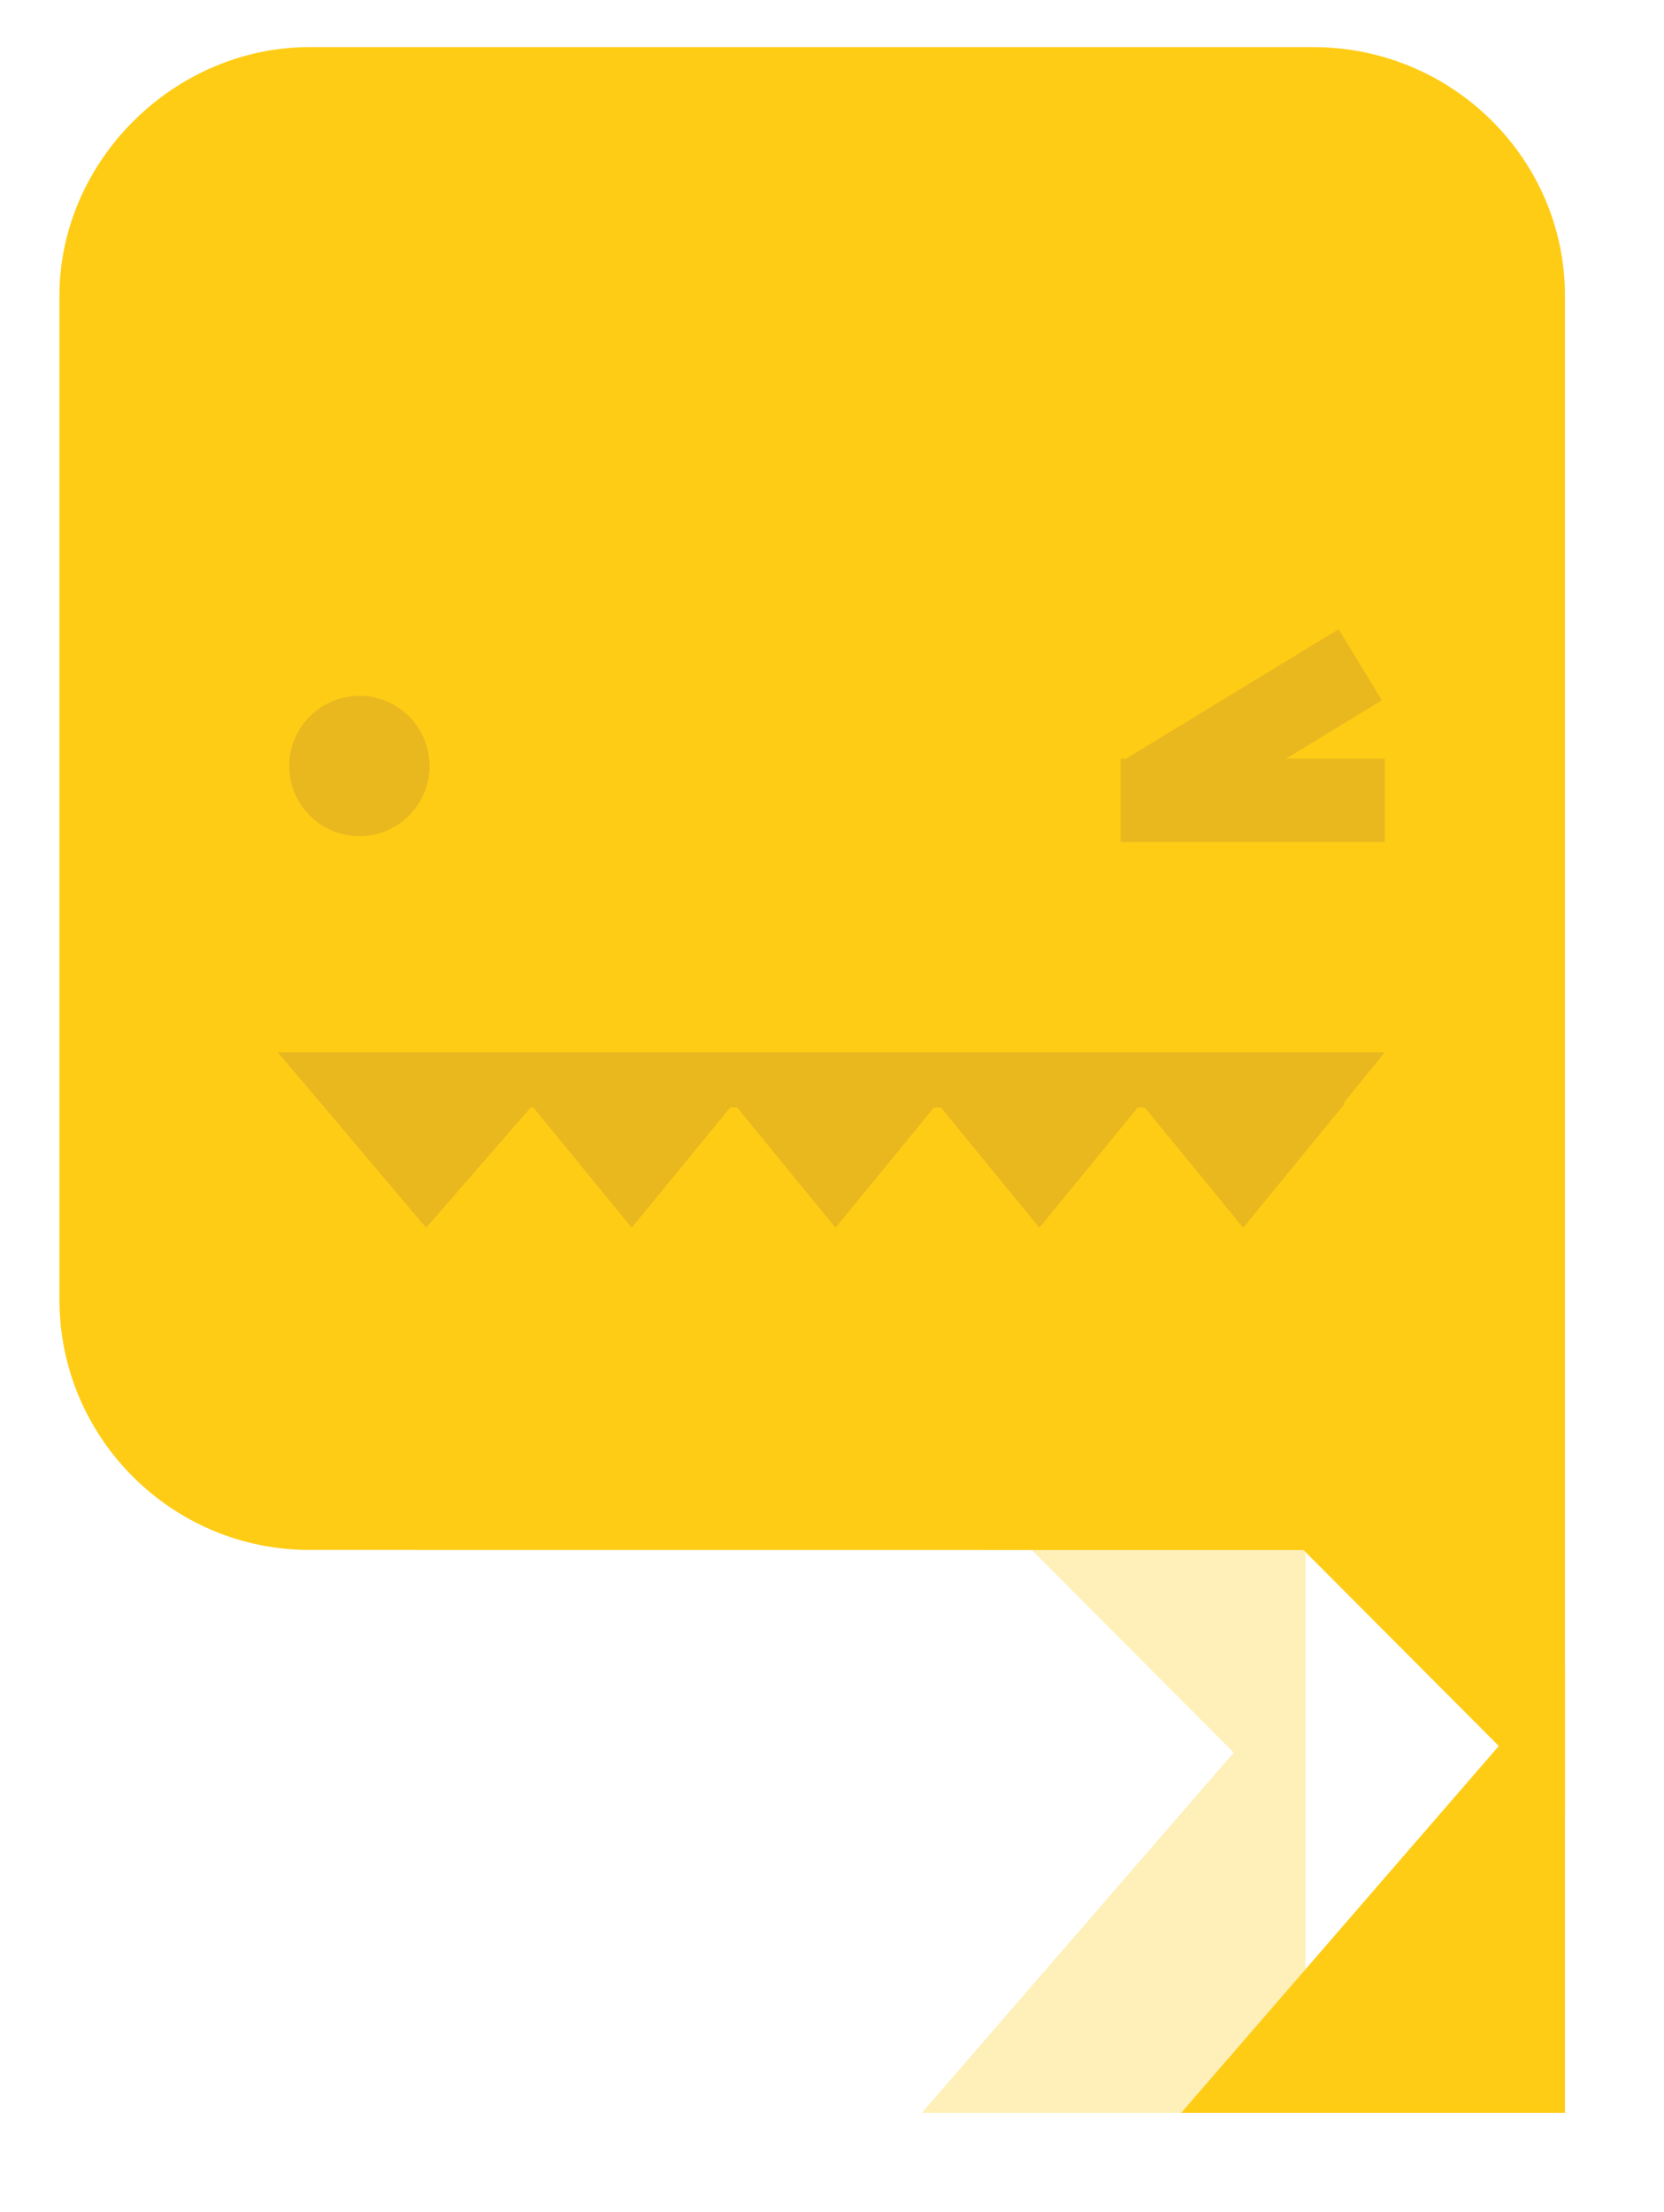 <?xml version="1.0" encoding="utf-8"?>
<!-- Generator: Adobe Illustrator 17.1.0, SVG Export Plug-In . SVG Version: 6.00 Build 0)  -->
<!DOCTYPE svg PUBLIC "-//W3C//DTD SVG 1.1//EN" "http://www.w3.org/Graphics/SVG/1.1/DTD/svg11.dtd">
<svg version="1.1" id="Layer_2" xmlns="http://www.w3.org/2000/svg" xmlns:xlink="http://www.w3.org/1999/xlink" x="0px" y="0px"
	 viewBox="0 0 168 223.229" enable-background="new 0 0 168 223.229" xml:space="preserve">
<g>
	<g opacity="0.3">
		<g>
			<path fill="#FFCC15" d="M107.077,153.68l20.734,20.797v-20.805"/>
			<polygon fill="#FFCC15" points="131.812,184.155 104.246,156.504 109.91,150.856 123.812,164.799 123.812,153.672 
				131.812,153.672 			"/>
		</g>
		<g>
			<polygon fill="#FFCC15" points="127.811,209.228 101.829,209.228 127.811,179.226 			"/>
			<path fill="#FFCC15" d="M131.812,213.229H93.07l38.742-44.73V213.229z M110.586,205.229h13.227v-15.273L110.586,205.229z"/>
		</g>
	</g>
	<g>
		<g>
			<path fill="#FFCC15" d="M132.577,8.754H31.257c-11.602,0-21.258,9.656-21.258,21.102v101.312
				c0,11.766,9.656,21.258,21.258,21.258h81.305v0.008h20.703l20.734,20.797v-20.805v-21.258v-20.008V29.856
				C153.999,18.411,144.343,8.754,132.577,8.754z"/>
			<path fill="#FFCC15" d="M158,182.908l-26.395-26.475l-100.348-0.008C17.332,156.426,6,145.096,6,131.168V29.856
				C6,16.25,17.566,4.754,31.258,4.754h101.32c14.02,0,25.422,11.26,25.422,25.102V182.908z M31.258,12.754
				C21.902,12.754,14,20.586,14,29.856v101.312c0,9.516,7.742,17.258,17.258,17.258l103.668,0.008L150,163.553V29.856
				c0-9.27-7.977-17.102-17.422-17.102H31.258z"/>
		</g>
		<g>
			<circle fill="#E9B81F" cx="36.284" cy="77.306" r="7.083"/>
		</g>
		<g>
			<polygon fill="#E9B81F" points="139.822,106.204 135.272,111.782 32.822,111.782 28.055,106.204 			"/>
			<polygon fill="#E9B81F" points="58.194,106.462 43.023,123.91 28.055,106.204 			"/>
			<polygon fill="#E9B81F" points="74.068,111.344 63.779,123.91 53.489,111.344 			"/>
			<polygon fill="#E9B81F" points="94.647,111.344 84.358,123.91 74.068,111.344 			"/>
			<polygon fill="#E9B81F" points="115.226,111.344 104.937,123.91 94.647,111.344 			"/>
			<polygon fill="#E9B81F" points="135.805,111.344 125.515,123.91 115.226,111.344 			"/>
		</g>
		<rect x="113.127" y="76.57" fill="#E9B81F" width="26.695" height="8.401"/>
		
			<rect x="122.274" y="60.951" transform="matrix(-0.52 -0.854 0.854 -0.52 129.299 220.034)" fill="#E9B81F" width="8.401" height="25.471"/>
	</g>
	<g>
		<polygon fill="#FFCC15" points="154,209.228 128.017,209.228 154,179.226 		"/>
		<path fill="#FFCC15" d="M158,213.229h-38.742L158,168.498V213.229z M136.773,205.229H150v-15.273L136.773,205.229z"/>
	</g>
</g>
</svg>

